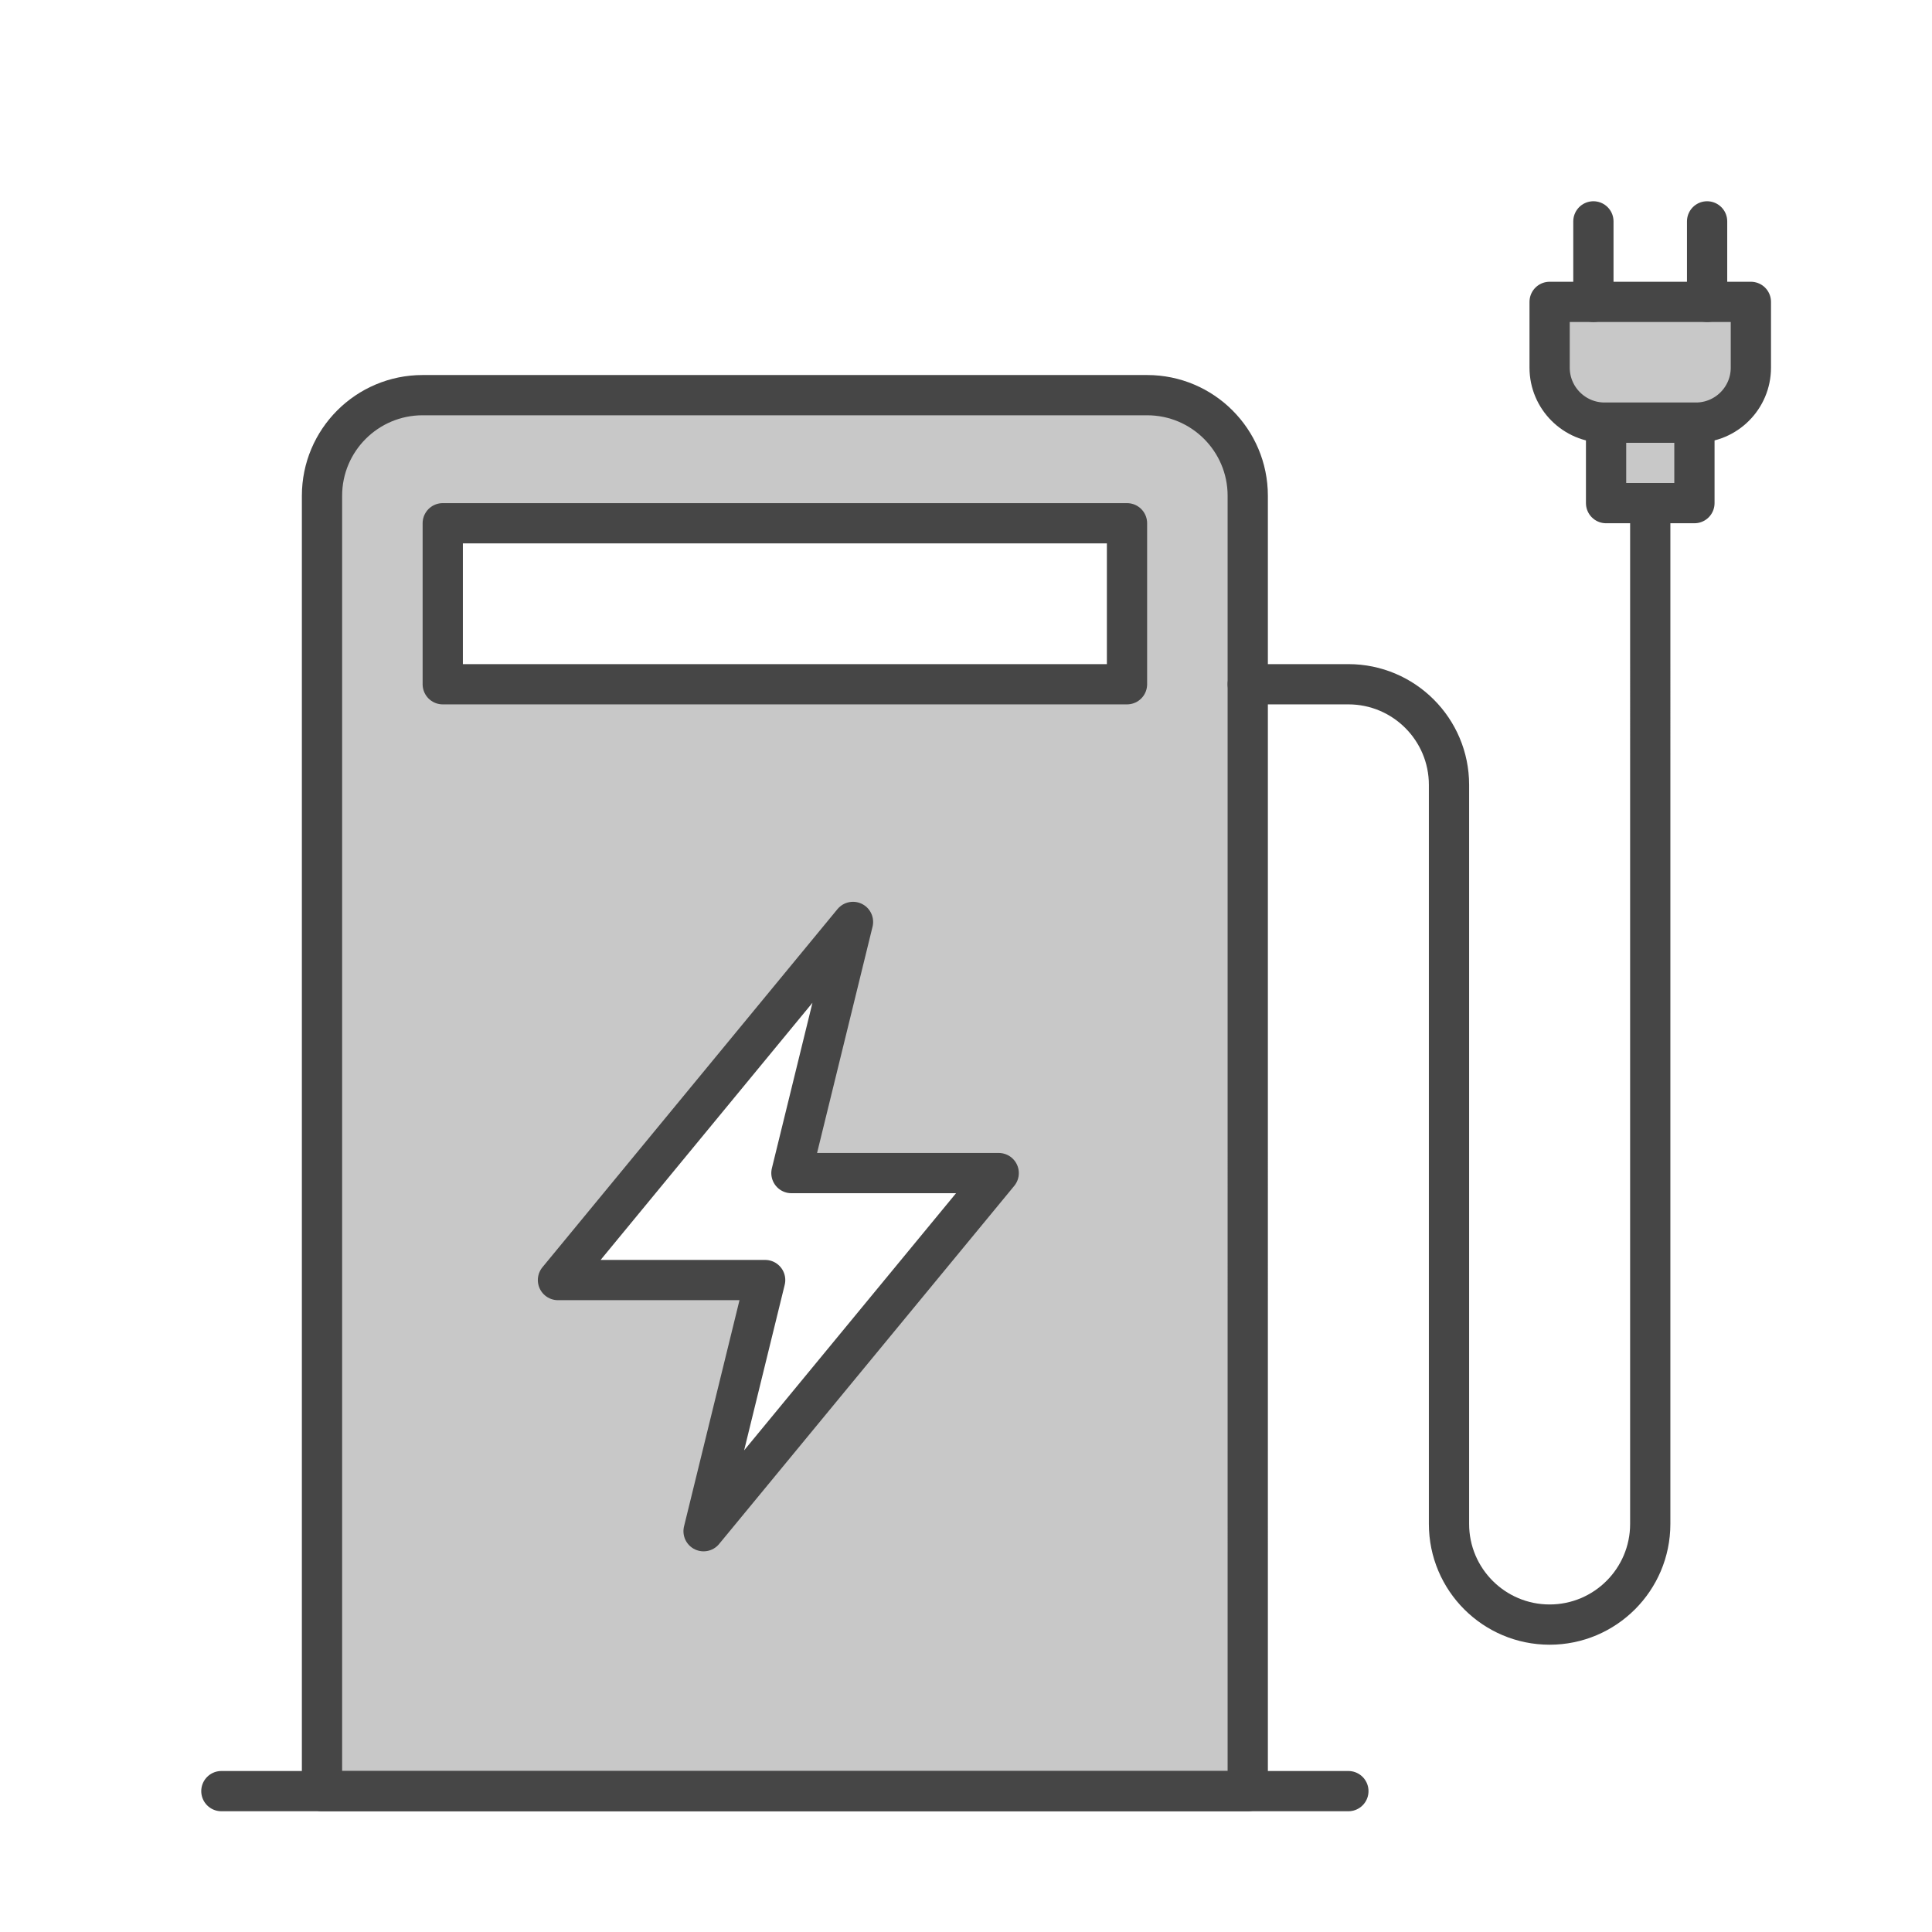 <?xml version="1.0" encoding="UTF-8"?>
<svg id="Security_Networking" data-name="Security Networking" xmlns="http://www.w3.org/2000/svg" viewBox="0 0 192 192">
  <defs>
    <style>
      .cls-1 {
        fill: #c8c8c8;
      }

      .cls-1, .cls-2 {
        stroke: #464646;
      }

      .cls-1, .cls-2, .cls-3 {
        stroke-linecap: round;
        stroke-linejoin: round;
        stroke-width: 4px;
      }

      .cls-2, .cls-3 {
        fill: none;
      }

      .cls-3 {
        stroke: #464646;
      }
    </style>
  </defs>
  <path class="cls-1" d="M114,39.27H42c-5.52,0-10,4.48-10,10v128.73h92V49.27c0-5.52-4.48-10-10-10ZM69.92,152.17l6.12-24.96h0s-20.59,0-20.59,0l29.32-35.59-6.12,24.96h0s20.6,0,20.6,0l-29.33,35.59ZM112,68H44v-16h68v16Z"/>
  <line class="cls-3" x1="22" y1="178" x2="134" y2="178"/>
  <path class="cls-2" d="M124,68h10c5.52,0,10,4.48,10,10v73.45c0,5.52,4.48,10,10,10h0c5.52,0,10-4.48,10-10V50"/>
  <rect class="cls-1" x="159.61" y="42" width="8.78" height="8"/>
  <path class="cls-1" d="M154,30h20v6.54c0,3.01-2.45,5.46-5.46,5.46h-9.08c-3.01,0-5.46-2.45-5.46-5.46v-6.54h0Z"/>
  <g>
    <line class="cls-1" x1="158.35" y1="30" x2="158.35" y2="22"/>
    <line class="cls-1" x1="169.65" y1="30" x2="169.65" y2="22"/>
  </g>
</svg>